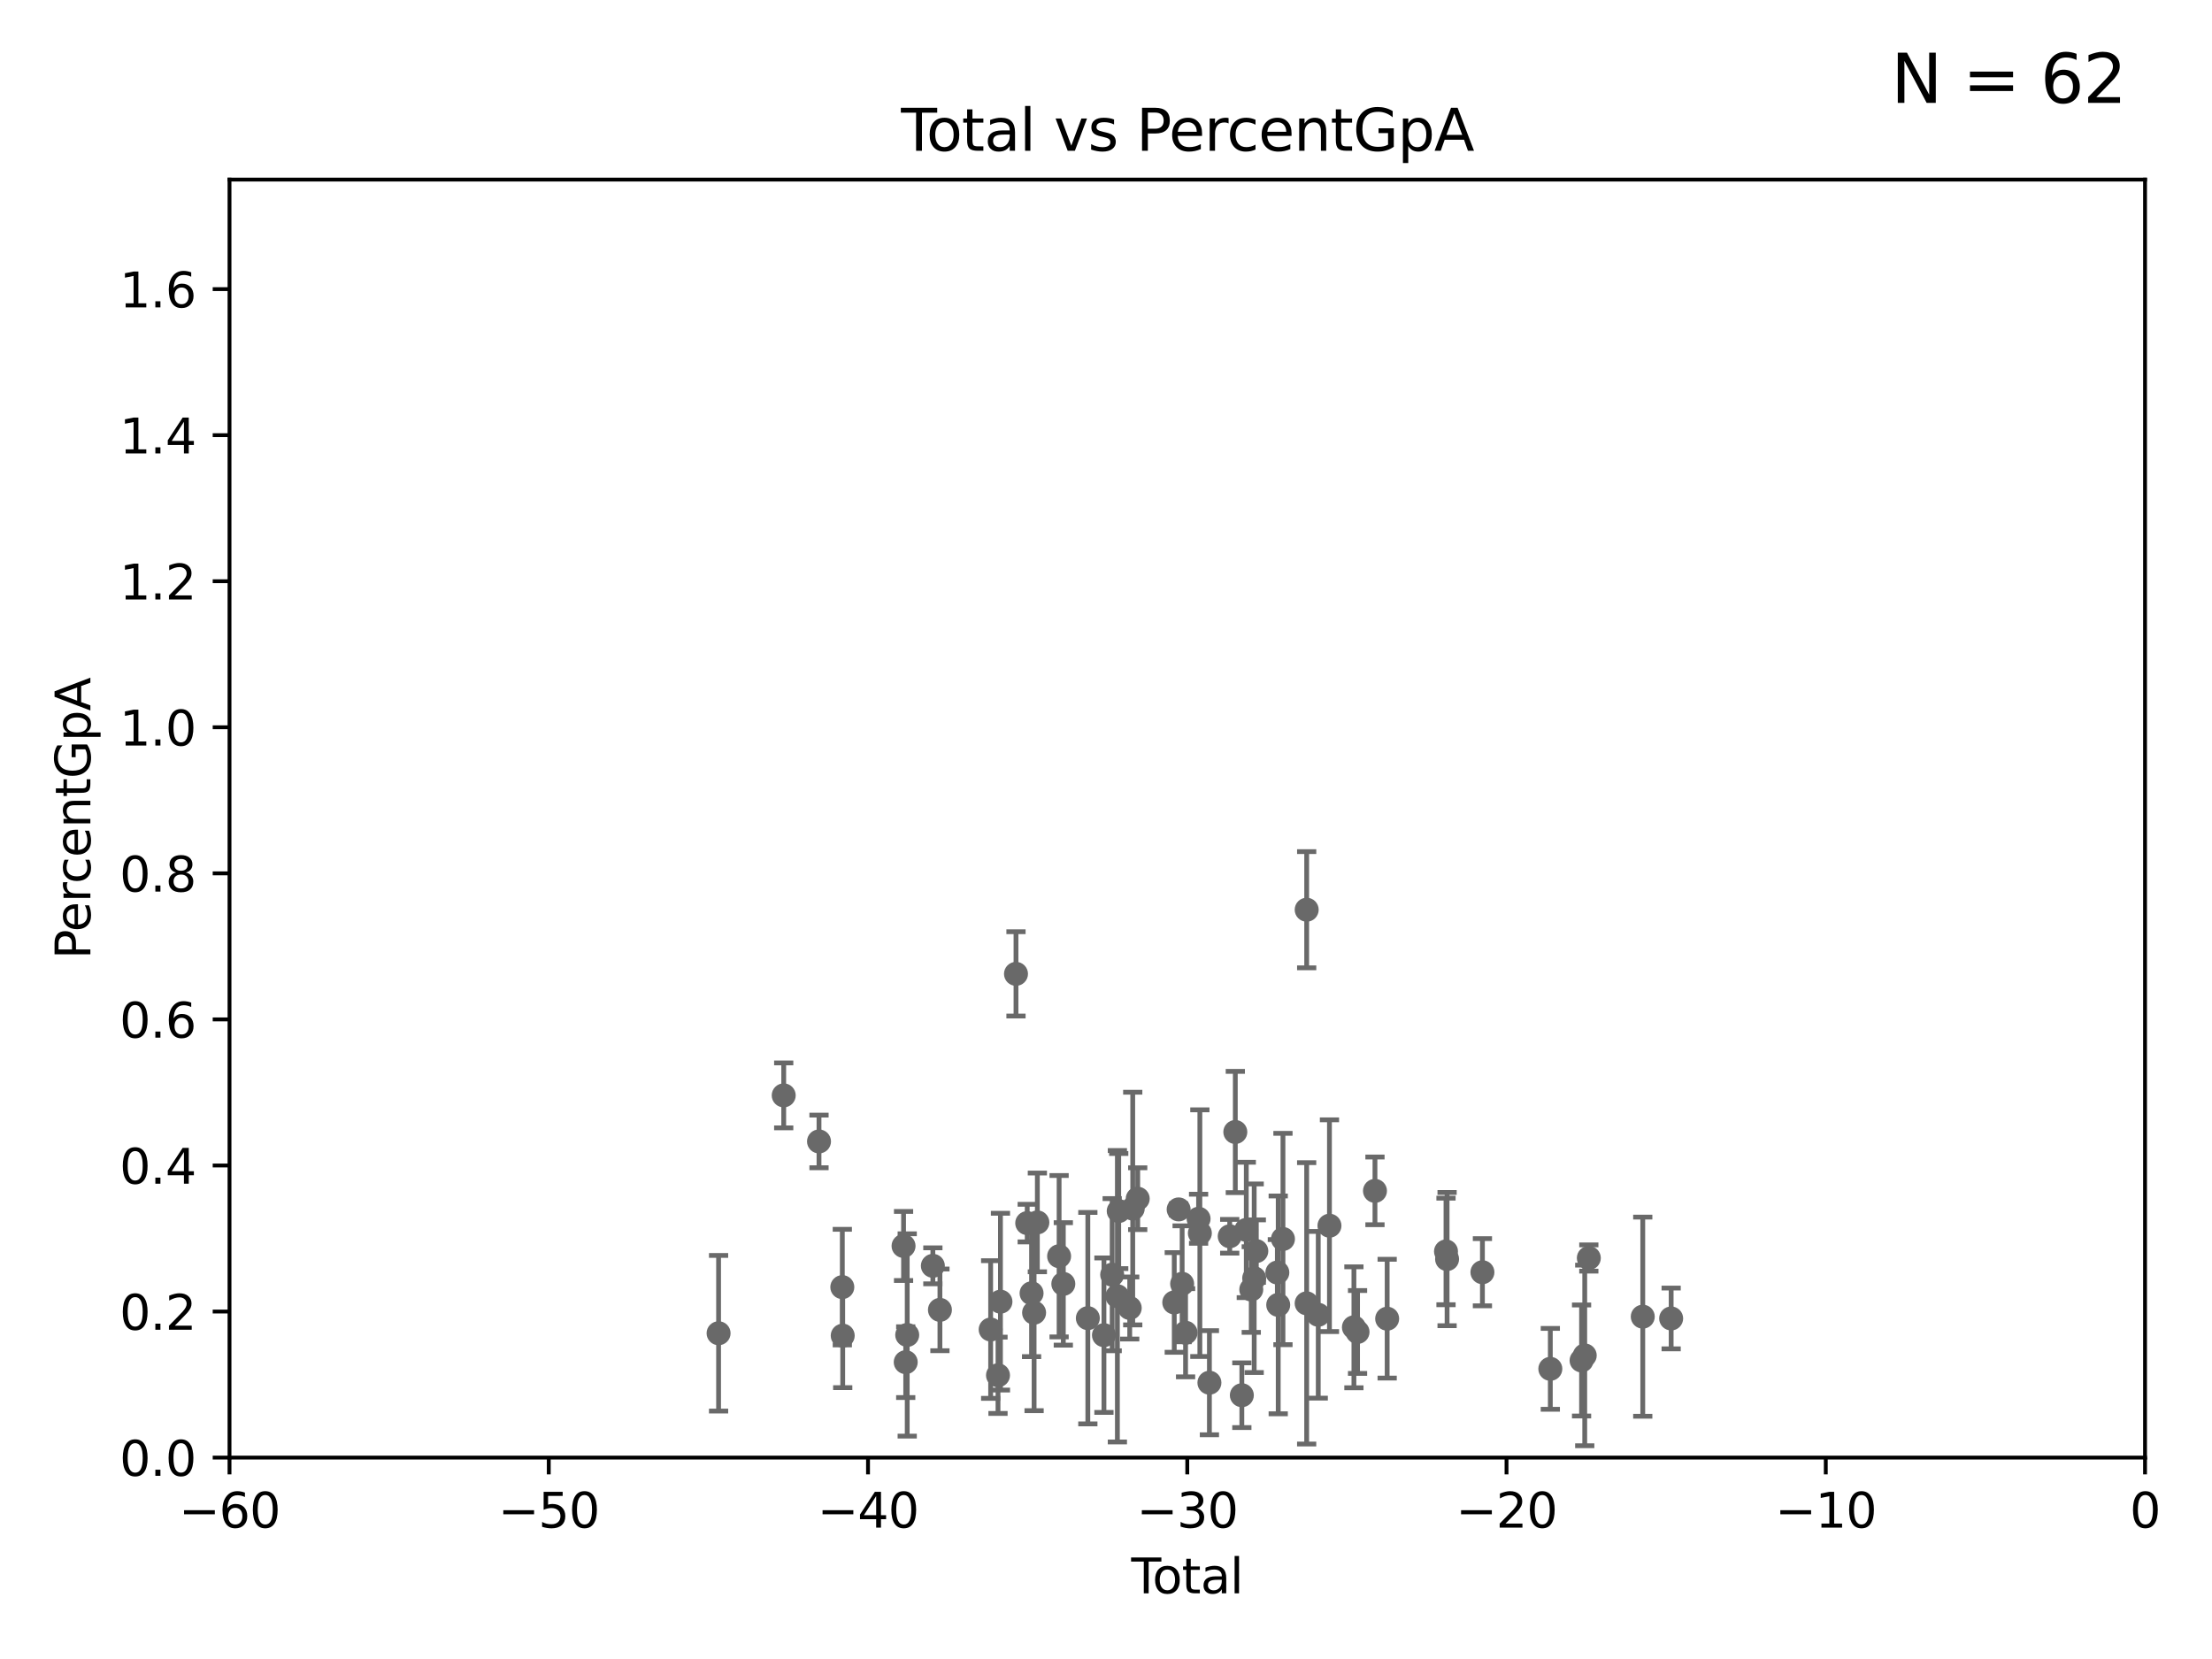 <?xml version="1.0" encoding="utf-8" standalone="no"?>
<!DOCTYPE svg PUBLIC "-//W3C//DTD SVG 1.1//EN"
  "http://www.w3.org/Graphics/SVG/1.1/DTD/svg11.dtd">
<svg xmlns:xlink="http://www.w3.org/1999/xlink" width="460.8pt" height="345.6pt" viewBox="0 0 460.8 345.6" xmlns="http://www.w3.org/2000/svg" version="1.1">
 <defs>
  <style type="text/css">*{stroke-linejoin: round; stroke-linecap: butt}</style>
 </defs>
 <g id="figure_1">
  <g id="patch_1">
   <path d="M 0 345.6 
L 460.8 345.6 
L 460.8 0 
L 0 0 
z
" style="fill: #ffffff"/>
  </g>
  <g id="axes_1">
   <g id="patch_2">
    <path d="M 47.81 303.64 
L 446.85 303.64 
L 446.85 37.411 
L 47.81 37.411 
z
" style="fill: #ffffff"/>
   </g>
   <g id="PathCollection_1">
    <defs>
     <path id="m59f2fc93f3" d="M 0 1.118 
C 0.297 1.118 0.581 1 0.791 0.791 
C 1 0.581 1.118 0.297 1.118 0 
C 1.118 -0.297 1 -0.581 0.791 -0.791 
C 0.581 -1 0.297 -1.118 0 -1.118 
C -0.297 -1.118 -0.581 -1 -0.791 -0.791 
C -1 -0.581 -1.118 -0.297 -1.118 0 
C -1.118 0.297 -1 0.581 -0.791 0.791 
C -0.581 1 -0.297 1.118 0 1.118 
z
" style="stroke: #696969"/>
    </defs>
    <g clip-path="url(#p22ca18e9cf)">
     <use xlink:href="#m59f2fc93f3" x="149.694" y="277.74" style="fill: #696969; stroke: #696969"/>
     <use xlink:href="#m59f2fc93f3" x="163.262" y="228.187" style="fill: #696969; stroke: #696969"/>
     <use xlink:href="#m59f2fc93f3" x="170.614" y="237.783" style="fill: #696969; stroke: #696969"/>
     <use xlink:href="#m59f2fc93f3" x="175.469" y="268.131" style="fill: #696969; stroke: #696969"/>
     <use xlink:href="#m59f2fc93f3" x="175.553" y="278.238" style="fill: #696969; stroke: #696969"/>
     <use xlink:href="#m59f2fc93f3" x="188.227" y="259.559" style="fill: #696969; stroke: #696969"/>
     <use xlink:href="#m59f2fc93f3" x="188.678" y="283.765" style="fill: #696969; stroke: #696969"/>
     <use xlink:href="#m59f2fc93f3" x="188.99" y="278.096" style="fill: #696969; stroke: #696969"/>
     <use xlink:href="#m59f2fc93f3" x="194.333" y="263.695" style="fill: #696969; stroke: #696969"/>
     <use xlink:href="#m59f2fc93f3" x="195.805" y="272.869" style="fill: #696969; stroke: #696969"/>
     <use xlink:href="#m59f2fc93f3" x="206.371" y="276.963" style="fill: #696969; stroke: #696969"/>
     <use xlink:href="#m59f2fc93f3" x="207.902" y="286.496" style="fill: #696969; stroke: #696969"/>
     <use xlink:href="#m59f2fc93f3" x="208.413" y="271.162" style="fill: #696969; stroke: #696969"/>
     <use xlink:href="#m59f2fc93f3" x="211.649" y="202.873" style="fill: #696969; stroke: #696969"/>
     <use xlink:href="#m59f2fc93f3" x="213.988" y="254.795" style="fill: #696969; stroke: #696969"/>
     <use xlink:href="#m59f2fc93f3" x="214.896" y="269.411" style="fill: #696969; stroke: #696969"/>
     <use xlink:href="#m59f2fc93f3" x="215.422" y="273.46" style="fill: #696969; stroke: #696969"/>
     <use xlink:href="#m59f2fc93f3" x="216.101" y="254.65" style="fill: #696969; stroke: #696969"/>
     <use xlink:href="#m59f2fc93f3" x="220.632" y="261.692" style="fill: #696969; stroke: #696969"/>
     <use xlink:href="#m59f2fc93f3" x="221.509" y="267.46" style="fill: #696969; stroke: #696969"/>
     <use xlink:href="#m59f2fc93f3" x="226.618" y="274.598" style="fill: #696969; stroke: #696969"/>
     <use xlink:href="#m59f2fc93f3" x="229.972" y="278.141" style="fill: #696969; stroke: #696969"/>
     <use xlink:href="#m59f2fc93f3" x="231.688" y="265.54" style="fill: #696969; stroke: #696969"/>
     <use xlink:href="#m59f2fc93f3" x="232.771" y="270.03" style="fill: #696969; stroke: #696969"/>
     <use xlink:href="#m59f2fc93f3" x="233.051" y="252.284" style="fill: #696969; stroke: #696969"/>
     <use xlink:href="#m59f2fc93f3" x="235.342" y="272.478" style="fill: #696969; stroke: #696969"/>
     <use xlink:href="#m59f2fc93f3" x="235.97" y="251.767" style="fill: #696969; stroke: #696969"/>
     <use xlink:href="#m59f2fc93f3" x="237.007" y="249.713" style="fill: #696969; stroke: #696969"/>
     <use xlink:href="#m59f2fc93f3" x="244.621" y="271.323" style="fill: #696969; stroke: #696969"/>
     <use xlink:href="#m59f2fc93f3" x="245.535" y="251.942" style="fill: #696969; stroke: #696969"/>
     <use xlink:href="#m59f2fc93f3" x="246.261" y="267.44" style="fill: #696969; stroke: #696969"/>
     <use xlink:href="#m59f2fc93f3" x="246.976" y="277.633" style="fill: #696969; stroke: #696969"/>
     <use xlink:href="#m59f2fc93f3" x="249.687" y="253.887" style="fill: #696969; stroke: #696969"/>
     <use xlink:href="#m59f2fc93f3" x="249.953" y="256.889" style="fill: #696969; stroke: #696969"/>
     <use xlink:href="#m59f2fc93f3" x="251.943" y="288.044" style="fill: #696969; stroke: #696969"/>
     <use xlink:href="#m59f2fc93f3" x="256.173" y="257.54" style="fill: #696969; stroke: #696969"/>
     <use xlink:href="#m59f2fc93f3" x="257.339" y="235.816" style="fill: #696969; stroke: #696969"/>
     <use xlink:href="#m59f2fc93f3" x="258.699" y="290.651" style="fill: #696969; stroke: #696969"/>
     <use xlink:href="#m59f2fc93f3" x="259.626" y="256.214" style="fill: #696969; stroke: #696969"/>
     <use xlink:href="#m59f2fc93f3" x="260.661" y="268.63" style="fill: #696969; stroke: #696969"/>
     <use xlink:href="#m59f2fc93f3" x="261.27" y="266.281" style="fill: #696969; stroke: #696969"/>
     <use xlink:href="#m59f2fc93f3" x="261.714" y="260.625" style="fill: #696969; stroke: #696969"/>
     <use xlink:href="#m59f2fc93f3" x="266.095" y="265.093" style="fill: #696969; stroke: #696969"/>
     <use xlink:href="#m59f2fc93f3" x="266.277" y="271.833" style="fill: #696969; stroke: #696969"/>
     <use xlink:href="#m59f2fc93f3" x="267.264" y="258.104" style="fill: #696969; stroke: #696969"/>
     <use xlink:href="#m59f2fc93f3" x="272.201" y="271.509" style="fill: #696969; stroke: #696969"/>
     <use xlink:href="#m59f2fc93f3" x="272.206" y="189.511" style="fill: #696969; stroke: #696969"/>
     <use xlink:href="#m59f2fc93f3" x="274.615" y="273.893" style="fill: #696969; stroke: #696969"/>
     <use xlink:href="#m59f2fc93f3" x="276.951" y="255.334" style="fill: #696969; stroke: #696969"/>
     <use xlink:href="#m59f2fc93f3" x="282.044" y="276.502" style="fill: #696969; stroke: #696969"/>
     <use xlink:href="#m59f2fc93f3" x="282.802" y="277.474" style="fill: #696969; stroke: #696969"/>
     <use xlink:href="#m59f2fc93f3" x="286.432" y="248.081" style="fill: #696969; stroke: #696969"/>
     <use xlink:href="#m59f2fc93f3" x="288.972" y="274.708" style="fill: #696969; stroke: #696969"/>
     <use xlink:href="#m59f2fc93f3" x="301.228" y="260.698" style="fill: #696969; stroke: #696969"/>
     <use xlink:href="#m59f2fc93f3" x="301.454" y="262.289" style="fill: #696969; stroke: #696969"/>
     <use xlink:href="#m59f2fc93f3" x="308.816" y="265.03" style="fill: #696969; stroke: #696969"/>
     <use xlink:href="#m59f2fc93f3" x="322.961" y="285.154" style="fill: #696969; stroke: #696969"/>
     <use xlink:href="#m59f2fc93f3" x="329.47" y="283.414" style="fill: #696969; stroke: #696969"/>
     <use xlink:href="#m59f2fc93f3" x="330.129" y="282.362" style="fill: #696969; stroke: #696969"/>
     <use xlink:href="#m59f2fc93f3" x="330.982" y="262.067" style="fill: #696969; stroke: #696969"/>
     <use xlink:href="#m59f2fc93f3" x="342.218" y="274.285" style="fill: #696969; stroke: #696969"/>
     <use xlink:href="#m59f2fc93f3" x="348.132" y="274.659" style="fill: #696969; stroke: #696969"/>
    </g>
   </g>
   <g id="matplotlib.axis_1">
    <g id="xtick_1">
     <g id="line2d_1">
      <defs>
       <path id="m6e67df9276" d="M 0 0 
L 0 3.5 
" style="stroke: #000000; stroke-width: 0.8"/>
      </defs>
      <g>
       <use xlink:href="#m6e67df9276" x="47.81" y="303.64" style="stroke: #000000; stroke-width: 0.8"/>
      </g>
     </g>
     <g id="text_1">
      <!-- −60 -->
      <g transform="translate(37.258 318.238)scale(0.1 -0.1)">
       <defs>
        <path id="DejaVuSans-2212" d="M 678 2272 
L 4684 2272 
L 4684 1741 
L 678 1741 
L 678 2272 
z
" transform="scale(0.016)"/>
        <path id="DejaVuSans-36" d="M 2113 2584 
Q 1688 2584 1439 2293 
Q 1191 2003 1191 1497 
Q 1191 994 1439 701 
Q 1688 409 2113 409 
Q 2538 409 2786 701 
Q 3034 994 3034 1497 
Q 3034 2003 2786 2293 
Q 2538 2584 2113 2584 
z
M 3366 4563 
L 3366 3988 
Q 3128 4100 2886 4159 
Q 2644 4219 2406 4219 
Q 1781 4219 1451 3797 
Q 1122 3375 1075 2522 
Q 1259 2794 1537 2939 
Q 1816 3084 2150 3084 
Q 2853 3084 3261 2657 
Q 3669 2231 3669 1497 
Q 3669 778 3244 343 
Q 2819 -91 2113 -91 
Q 1303 -91 875 529 
Q 447 1150 447 2328 
Q 447 3434 972 4092 
Q 1497 4750 2381 4750 
Q 2619 4750 2861 4703 
Q 3103 4656 3366 4563 
z
" transform="scale(0.016)"/>
        <path id="DejaVuSans-30" d="M 2034 4250 
Q 1547 4250 1301 3770 
Q 1056 3291 1056 2328 
Q 1056 1369 1301 889 
Q 1547 409 2034 409 
Q 2525 409 2770 889 
Q 3016 1369 3016 2328 
Q 3016 3291 2770 3770 
Q 2525 4250 2034 4250 
z
M 2034 4750 
Q 2819 4750 3233 4129 
Q 3647 3509 3647 2328 
Q 3647 1150 3233 529 
Q 2819 -91 2034 -91 
Q 1250 -91 836 529 
Q 422 1150 422 2328 
Q 422 3509 836 4129 
Q 1250 4750 2034 4750 
z
" transform="scale(0.016)"/>
       </defs>
       <use xlink:href="#DejaVuSans-2212"/>
       <use xlink:href="#DejaVuSans-36" x="83.789"/>
       <use xlink:href="#DejaVuSans-30" x="147.412"/>
      </g>
     </g>
    </g>
    <g id="xtick_2">
     <g id="line2d_2">
      <g>
       <use xlink:href="#m6e67df9276" x="114.317" y="303.64" style="stroke: #000000; stroke-width: 0.8"/>
      </g>
     </g>
     <g id="text_2">
      <!-- −50 -->
      <g transform="translate(103.764 318.238)scale(0.1 -0.1)">
       <defs>
        <path id="DejaVuSans-35" d="M 691 4666 
L 3169 4666 
L 3169 4134 
L 1269 4134 
L 1269 2991 
Q 1406 3038 1543 3061 
Q 1681 3084 1819 3084 
Q 2600 3084 3056 2656 
Q 3513 2228 3513 1497 
Q 3513 744 3044 326 
Q 2575 -91 1722 -91 
Q 1428 -91 1123 -41 
Q 819 9 494 109 
L 494 744 
Q 775 591 1075 516 
Q 1375 441 1709 441 
Q 2250 441 2565 725 
Q 2881 1009 2881 1497 
Q 2881 1984 2565 2268 
Q 2250 2553 1709 2553 
Q 1456 2553 1204 2497 
Q 953 2441 691 2322 
L 691 4666 
z
" transform="scale(0.016)"/>
       </defs>
       <use xlink:href="#DejaVuSans-2212"/>
       <use xlink:href="#DejaVuSans-35" x="83.789"/>
       <use xlink:href="#DejaVuSans-30" x="147.412"/>
      </g>
     </g>
    </g>
    <g id="xtick_3">
     <g id="line2d_3">
      <g>
       <use xlink:href="#m6e67df9276" x="180.823" y="303.64" style="stroke: #000000; stroke-width: 0.8"/>
      </g>
     </g>
     <g id="text_3">
      <!-- −40 -->
      <g transform="translate(170.271 318.238)scale(0.1 -0.1)">
       <defs>
        <path id="DejaVuSans-34" d="M 2419 4116 
L 825 1625 
L 2419 1625 
L 2419 4116 
z
M 2253 4666 
L 3047 4666 
L 3047 1625 
L 3713 1625 
L 3713 1100 
L 3047 1100 
L 3047 0 
L 2419 0 
L 2419 1100 
L 313 1100 
L 313 1709 
L 2253 4666 
z
" transform="scale(0.016)"/>
       </defs>
       <use xlink:href="#DejaVuSans-2212"/>
       <use xlink:href="#DejaVuSans-34" x="83.789"/>
       <use xlink:href="#DejaVuSans-30" x="147.412"/>
      </g>
     </g>
    </g>
    <g id="xtick_4">
     <g id="line2d_4">
      <g>
       <use xlink:href="#m6e67df9276" x="247.33" y="303.64" style="stroke: #000000; stroke-width: 0.8"/>
      </g>
     </g>
     <g id="text_4">
      <!-- −30 -->
      <g transform="translate(236.778 318.238)scale(0.1 -0.1)">
       <defs>
        <path id="DejaVuSans-33" d="M 2597 2516 
Q 3050 2419 3304 2112 
Q 3559 1806 3559 1356 
Q 3559 666 3084 287 
Q 2609 -91 1734 -91 
Q 1441 -91 1130 -33 
Q 819 25 488 141 
L 488 750 
Q 750 597 1062 519 
Q 1375 441 1716 441 
Q 2309 441 2620 675 
Q 2931 909 2931 1356 
Q 2931 1769 2642 2001 
Q 2353 2234 1838 2234 
L 1294 2234 
L 1294 2753 
L 1863 2753 
Q 2328 2753 2575 2939 
Q 2822 3125 2822 3475 
Q 2822 3834 2567 4026 
Q 2313 4219 1838 4219 
Q 1578 4219 1281 4162 
Q 984 4106 628 3988 
L 628 4550 
Q 988 4650 1302 4700 
Q 1616 4750 1894 4750 
Q 2613 4750 3031 4423 
Q 3450 4097 3450 3541 
Q 3450 3153 3228 2886 
Q 3006 2619 2597 2516 
z
" transform="scale(0.016)"/>
       </defs>
       <use xlink:href="#DejaVuSans-2212"/>
       <use xlink:href="#DejaVuSans-33" x="83.789"/>
       <use xlink:href="#DejaVuSans-30" x="147.412"/>
      </g>
     </g>
    </g>
    <g id="xtick_5">
     <g id="line2d_5">
      <g>
       <use xlink:href="#m6e67df9276" x="313.837" y="303.64" style="stroke: #000000; stroke-width: 0.8"/>
      </g>
     </g>
     <g id="text_5">
      <!-- −20 -->
      <g transform="translate(303.284 318.238)scale(0.1 -0.1)">
       <defs>
        <path id="DejaVuSans-32" d="M 1228 531 
L 3431 531 
L 3431 0 
L 469 0 
L 469 531 
Q 828 903 1448 1529 
Q 2069 2156 2228 2338 
Q 2531 2678 2651 2914 
Q 2772 3150 2772 3378 
Q 2772 3750 2511 3984 
Q 2250 4219 1831 4219 
Q 1534 4219 1204 4116 
Q 875 4013 500 3803 
L 500 4441 
Q 881 4594 1212 4672 
Q 1544 4750 1819 4750 
Q 2544 4750 2975 4387 
Q 3406 4025 3406 3419 
Q 3406 3131 3298 2873 
Q 3191 2616 2906 2266 
Q 2828 2175 2409 1742 
Q 1991 1309 1228 531 
z
" transform="scale(0.016)"/>
       </defs>
       <use xlink:href="#DejaVuSans-2212"/>
       <use xlink:href="#DejaVuSans-32" x="83.789"/>
       <use xlink:href="#DejaVuSans-30" x="147.412"/>
      </g>
     </g>
    </g>
    <g id="xtick_6">
     <g id="line2d_6">
      <g>
       <use xlink:href="#m6e67df9276" x="380.343" y="303.64" style="stroke: #000000; stroke-width: 0.8"/>
      </g>
     </g>
     <g id="text_6">
      <!-- −10 -->
      <g transform="translate(369.791 318.238)scale(0.1 -0.1)">
       <defs>
        <path id="DejaVuSans-31" d="M 794 531 
L 1825 531 
L 1825 4091 
L 703 3866 
L 703 4441 
L 1819 4666 
L 2450 4666 
L 2450 531 
L 3481 531 
L 3481 0 
L 794 0 
L 794 531 
z
" transform="scale(0.016)"/>
       </defs>
       <use xlink:href="#DejaVuSans-2212"/>
       <use xlink:href="#DejaVuSans-31" x="83.789"/>
       <use xlink:href="#DejaVuSans-30" x="147.412"/>
      </g>
     </g>
    </g>
    <g id="xtick_7">
     <g id="line2d_7">
      <g>
       <use xlink:href="#m6e67df9276" x="446.85" y="303.64" style="stroke: #000000; stroke-width: 0.8"/>
      </g>
     </g>
     <g id="text_7">
      <!-- 0 -->
      <g transform="translate(443.669 318.238)scale(0.1 -0.1)">
       <use xlink:href="#DejaVuSans-30"/>
      </g>
     </g>
    </g>
    <g id="text_8">
     <!-- Total -->
     <g transform="translate(235.653 331.917)scale(0.1 -0.1)">
      <defs>
       <path id="DejaVuSans-54" d="M -19 4666 
L 3928 4666 
L 3928 4134 
L 2272 4134 
L 2272 0 
L 1638 0 
L 1638 4134 
L -19 4134 
L -19 4666 
z
" transform="scale(0.016)"/>
       <path id="DejaVuSans-6f" d="M 1959 3097 
Q 1497 3097 1228 2736 
Q 959 2375 959 1747 
Q 959 1119 1226 758 
Q 1494 397 1959 397 
Q 2419 397 2687 759 
Q 2956 1122 2956 1747 
Q 2956 2369 2687 2733 
Q 2419 3097 1959 3097 
z
M 1959 3584 
Q 2709 3584 3137 3096 
Q 3566 2609 3566 1747 
Q 3566 888 3137 398 
Q 2709 -91 1959 -91 
Q 1206 -91 779 398 
Q 353 888 353 1747 
Q 353 2609 779 3096 
Q 1206 3584 1959 3584 
z
" transform="scale(0.016)"/>
       <path id="DejaVuSans-74" d="M 1172 4494 
L 1172 3500 
L 2356 3500 
L 2356 3053 
L 1172 3053 
L 1172 1153 
Q 1172 725 1289 603 
Q 1406 481 1766 481 
L 2356 481 
L 2356 0 
L 1766 0 
Q 1100 0 847 248 
Q 594 497 594 1153 
L 594 3053 
L 172 3053 
L 172 3500 
L 594 3500 
L 594 4494 
L 1172 4494 
z
" transform="scale(0.016)"/>
       <path id="DejaVuSans-61" d="M 2194 1759 
Q 1497 1759 1228 1600 
Q 959 1441 959 1056 
Q 959 750 1161 570 
Q 1363 391 1709 391 
Q 2188 391 2477 730 
Q 2766 1069 2766 1631 
L 2766 1759 
L 2194 1759 
z
M 3341 1997 
L 3341 0 
L 2766 0 
L 2766 531 
Q 2569 213 2275 61 
Q 1981 -91 1556 -91 
Q 1019 -91 701 211 
Q 384 513 384 1019 
Q 384 1609 779 1909 
Q 1175 2209 1959 2209 
L 2766 2209 
L 2766 2266 
Q 2766 2663 2505 2880 
Q 2244 3097 1772 3097 
Q 1472 3097 1187 3025 
Q 903 2953 641 2809 
L 641 3341 
Q 956 3463 1253 3523 
Q 1550 3584 1831 3584 
Q 2591 3584 2966 3190 
Q 3341 2797 3341 1997 
z
" transform="scale(0.016)"/>
       <path id="DejaVuSans-6c" d="M 603 4863 
L 1178 4863 
L 1178 0 
L 603 0 
L 603 4863 
z
" transform="scale(0.016)"/>
      </defs>
      <use xlink:href="#DejaVuSans-54"/>
      <use xlink:href="#DejaVuSans-6f" x="44.084"/>
      <use xlink:href="#DejaVuSans-74" x="105.266"/>
      <use xlink:href="#DejaVuSans-61" x="144.475"/>
      <use xlink:href="#DejaVuSans-6c" x="205.754"/>
     </g>
    </g>
   </g>
   <g id="matplotlib.axis_2">
    <g id="ytick_1">
     <g id="line2d_8">
      <defs>
       <path id="md6de2ab55c" d="M 0 0 
L -3.5 0 
" style="stroke: #000000; stroke-width: 0.8"/>
      </defs>
      <g>
       <use xlink:href="#md6de2ab55c" x="47.81" y="303.64" style="stroke: #000000; stroke-width: 0.8"/>
      </g>
     </g>
     <g id="text_9">
      <!-- 0.0 -->
      <g transform="translate(24.907 307.439)scale(0.1 -0.1)">
       <defs>
        <path id="DejaVuSans-2e" d="M 684 794 
L 1344 794 
L 1344 0 
L 684 0 
L 684 794 
z
" transform="scale(0.016)"/>
       </defs>
       <use xlink:href="#DejaVuSans-30"/>
       <use xlink:href="#DejaVuSans-2e" x="63.623"/>
       <use xlink:href="#DejaVuSans-30" x="95.41"/>
      </g>
     </g>
    </g>
    <g id="ytick_2">
     <g id="line2d_9">
      <g>
       <use xlink:href="#md6de2ab55c" x="47.81" y="273.214" style="stroke: #000000; stroke-width: 0.8"/>
      </g>
     </g>
     <g id="text_10">
      <!-- 0.2 -->
      <g transform="translate(24.907 277.013)scale(0.1 -0.1)">
       <use xlink:href="#DejaVuSans-30"/>
       <use xlink:href="#DejaVuSans-2e" x="63.623"/>
       <use xlink:href="#DejaVuSans-32" x="95.41"/>
      </g>
     </g>
    </g>
    <g id="ytick_3">
     <g id="line2d_10">
      <g>
       <use xlink:href="#md6de2ab55c" x="47.81" y="242.788" style="stroke: #000000; stroke-width: 0.8"/>
      </g>
     </g>
     <g id="text_11">
      <!-- 0.4 -->
      <g transform="translate(24.907 246.587)scale(0.1 -0.1)">
       <use xlink:href="#DejaVuSans-30"/>
       <use xlink:href="#DejaVuSans-2e" x="63.623"/>
       <use xlink:href="#DejaVuSans-34" x="95.41"/>
      </g>
     </g>
    </g>
    <g id="ytick_4">
     <g id="line2d_11">
      <g>
       <use xlink:href="#md6de2ab55c" x="47.81" y="212.362" style="stroke: #000000; stroke-width: 0.8"/>
      </g>
     </g>
     <g id="text_12">
      <!-- 0.6 -->
      <g transform="translate(24.907 216.161)scale(0.1 -0.1)">
       <use xlink:href="#DejaVuSans-30"/>
       <use xlink:href="#DejaVuSans-2e" x="63.623"/>
       <use xlink:href="#DejaVuSans-36" x="95.41"/>
      </g>
     </g>
    </g>
    <g id="ytick_5">
     <g id="line2d_12">
      <g>
       <use xlink:href="#md6de2ab55c" x="47.81" y="181.935" style="stroke: #000000; stroke-width: 0.8"/>
      </g>
     </g>
     <g id="text_13">
      <!-- 0.8 -->
      <g transform="translate(24.907 185.735)scale(0.1 -0.1)">
       <defs>
        <path id="DejaVuSans-38" d="M 2034 2216 
Q 1584 2216 1326 1975 
Q 1069 1734 1069 1313 
Q 1069 891 1326 650 
Q 1584 409 2034 409 
Q 2484 409 2743 651 
Q 3003 894 3003 1313 
Q 3003 1734 2745 1975 
Q 2488 2216 2034 2216 
z
M 1403 2484 
Q 997 2584 770 2862 
Q 544 3141 544 3541 
Q 544 4100 942 4425 
Q 1341 4750 2034 4750 
Q 2731 4750 3128 4425 
Q 3525 4100 3525 3541 
Q 3525 3141 3298 2862 
Q 3072 2584 2669 2484 
Q 3125 2378 3379 2068 
Q 3634 1759 3634 1313 
Q 3634 634 3220 271 
Q 2806 -91 2034 -91 
Q 1263 -91 848 271 
Q 434 634 434 1313 
Q 434 1759 690 2068 
Q 947 2378 1403 2484 
z
M 1172 3481 
Q 1172 3119 1398 2916 
Q 1625 2713 2034 2713 
Q 2441 2713 2670 2916 
Q 2900 3119 2900 3481 
Q 2900 3844 2670 4047 
Q 2441 4250 2034 4250 
Q 1625 4250 1398 4047 
Q 1172 3844 1172 3481 
z
" transform="scale(0.016)"/>
       </defs>
       <use xlink:href="#DejaVuSans-30"/>
       <use xlink:href="#DejaVuSans-2e" x="63.623"/>
       <use xlink:href="#DejaVuSans-38" x="95.41"/>
      </g>
     </g>
    </g>
    <g id="ytick_6">
     <g id="line2d_13">
      <g>
       <use xlink:href="#md6de2ab55c" x="47.81" y="151.509" style="stroke: #000000; stroke-width: 0.8"/>
      </g>
     </g>
     <g id="text_14">
      <!-- 1.0 -->
      <g transform="translate(24.907 155.308)scale(0.1 -0.1)">
       <use xlink:href="#DejaVuSans-31"/>
       <use xlink:href="#DejaVuSans-2e" x="63.623"/>
       <use xlink:href="#DejaVuSans-30" x="95.41"/>
      </g>
     </g>
    </g>
    <g id="ytick_7">
     <g id="line2d_14">
      <g>
       <use xlink:href="#md6de2ab55c" x="47.81" y="121.083" style="stroke: #000000; stroke-width: 0.8"/>
      </g>
     </g>
     <g id="text_15">
      <!-- 1.2 -->
      <g transform="translate(24.907 124.882)scale(0.1 -0.1)">
       <use xlink:href="#DejaVuSans-31"/>
       <use xlink:href="#DejaVuSans-2e" x="63.623"/>
       <use xlink:href="#DejaVuSans-32" x="95.41"/>
      </g>
     </g>
    </g>
    <g id="ytick_8">
     <g id="line2d_15">
      <g>
       <use xlink:href="#md6de2ab55c" x="47.81" y="90.657" style="stroke: #000000; stroke-width: 0.8"/>
      </g>
     </g>
     <g id="text_16">
      <!-- 1.4 -->
      <g transform="translate(24.907 94.456)scale(0.1 -0.1)">
       <use xlink:href="#DejaVuSans-31"/>
       <use xlink:href="#DejaVuSans-2e" x="63.623"/>
       <use xlink:href="#DejaVuSans-34" x="95.41"/>
      </g>
     </g>
    </g>
    <g id="ytick_9">
     <g id="line2d_16">
      <g>
       <use xlink:href="#md6de2ab55c" x="47.81" y="60.231" style="stroke: #000000; stroke-width: 0.8"/>
      </g>
     </g>
     <g id="text_17">
      <!-- 1.6 -->
      <g transform="translate(24.907 64.03)scale(0.1 -0.1)">
       <use xlink:href="#DejaVuSans-31"/>
       <use xlink:href="#DejaVuSans-2e" x="63.623"/>
       <use xlink:href="#DejaVuSans-36" x="95.41"/>
      </g>
     </g>
    </g>
    <g id="text_18">
     <!-- PercentGpA -->
     <g transform="translate(18.827 199.802)rotate(-90)scale(0.1 -0.1)">
      <defs>
       <path id="DejaVuSans-50" d="M 1259 4147 
L 1259 2394 
L 2053 2394 
Q 2494 2394 2734 2622 
Q 2975 2850 2975 3272 
Q 2975 3691 2734 3919 
Q 2494 4147 2053 4147 
L 1259 4147 
z
M 628 4666 
L 2053 4666 
Q 2838 4666 3239 4311 
Q 3641 3956 3641 3272 
Q 3641 2581 3239 2228 
Q 2838 1875 2053 1875 
L 1259 1875 
L 1259 0 
L 628 0 
L 628 4666 
z
" transform="scale(0.016)"/>
       <path id="DejaVuSans-65" d="M 3597 1894 
L 3597 1613 
L 953 1613 
Q 991 1019 1311 708 
Q 1631 397 2203 397 
Q 2534 397 2845 478 
Q 3156 559 3463 722 
L 3463 178 
Q 3153 47 2828 -22 
Q 2503 -91 2169 -91 
Q 1331 -91 842 396 
Q 353 884 353 1716 
Q 353 2575 817 3079 
Q 1281 3584 2069 3584 
Q 2775 3584 3186 3129 
Q 3597 2675 3597 1894 
z
M 3022 2063 
Q 3016 2534 2758 2815 
Q 2500 3097 2075 3097 
Q 1594 3097 1305 2825 
Q 1016 2553 972 2059 
L 3022 2063 
z
" transform="scale(0.016)"/>
       <path id="DejaVuSans-72" d="M 2631 2963 
Q 2534 3019 2420 3045 
Q 2306 3072 2169 3072 
Q 1681 3072 1420 2755 
Q 1159 2438 1159 1844 
L 1159 0 
L 581 0 
L 581 3500 
L 1159 3500 
L 1159 2956 
Q 1341 3275 1631 3429 
Q 1922 3584 2338 3584 
Q 2397 3584 2469 3576 
Q 2541 3569 2628 3553 
L 2631 2963 
z
" transform="scale(0.016)"/>
       <path id="DejaVuSans-63" d="M 3122 3366 
L 3122 2828 
Q 2878 2963 2633 3030 
Q 2388 3097 2138 3097 
Q 1578 3097 1268 2742 
Q 959 2388 959 1747 
Q 959 1106 1268 751 
Q 1578 397 2138 397 
Q 2388 397 2633 464 
Q 2878 531 3122 666 
L 3122 134 
Q 2881 22 2623 -34 
Q 2366 -91 2075 -91 
Q 1284 -91 818 406 
Q 353 903 353 1747 
Q 353 2603 823 3093 
Q 1294 3584 2113 3584 
Q 2378 3584 2631 3529 
Q 2884 3475 3122 3366 
z
" transform="scale(0.016)"/>
       <path id="DejaVuSans-6e" d="M 3513 2113 
L 3513 0 
L 2938 0 
L 2938 2094 
Q 2938 2591 2744 2837 
Q 2550 3084 2163 3084 
Q 1697 3084 1428 2787 
Q 1159 2491 1159 1978 
L 1159 0 
L 581 0 
L 581 3500 
L 1159 3500 
L 1159 2956 
Q 1366 3272 1645 3428 
Q 1925 3584 2291 3584 
Q 2894 3584 3203 3211 
Q 3513 2838 3513 2113 
z
" transform="scale(0.016)"/>
       <path id="DejaVuSans-47" d="M 3809 666 
L 3809 1919 
L 2778 1919 
L 2778 2438 
L 4434 2438 
L 4434 434 
Q 4069 175 3628 42 
Q 3188 -91 2688 -91 
Q 1594 -91 976 548 
Q 359 1188 359 2328 
Q 359 3472 976 4111 
Q 1594 4750 2688 4750 
Q 3144 4750 3555 4637 
Q 3966 4525 4313 4306 
L 4313 3634 
Q 3963 3931 3569 4081 
Q 3175 4231 2741 4231 
Q 1884 4231 1454 3753 
Q 1025 3275 1025 2328 
Q 1025 1384 1454 906 
Q 1884 428 2741 428 
Q 3075 428 3337 486 
Q 3600 544 3809 666 
z
" transform="scale(0.016)"/>
       <path id="DejaVuSans-70" d="M 1159 525 
L 1159 -1331 
L 581 -1331 
L 581 3500 
L 1159 3500 
L 1159 2969 
Q 1341 3281 1617 3432 
Q 1894 3584 2278 3584 
Q 2916 3584 3314 3078 
Q 3713 2572 3713 1747 
Q 3713 922 3314 415 
Q 2916 -91 2278 -91 
Q 1894 -91 1617 61 
Q 1341 213 1159 525 
z
M 3116 1747 
Q 3116 2381 2855 2742 
Q 2594 3103 2138 3103 
Q 1681 3103 1420 2742 
Q 1159 2381 1159 1747 
Q 1159 1113 1420 752 
Q 1681 391 2138 391 
Q 2594 391 2855 752 
Q 3116 1113 3116 1747 
z
" transform="scale(0.016)"/>
       <path id="DejaVuSans-41" d="M 2188 4044 
L 1331 1722 
L 3047 1722 
L 2188 4044 
z
M 1831 4666 
L 2547 4666 
L 4325 0 
L 3669 0 
L 3244 1197 
L 1141 1197 
L 716 0 
L 50 0 
L 1831 4666 
z
" transform="scale(0.016)"/>
      </defs>
      <use xlink:href="#DejaVuSans-50"/>
      <use xlink:href="#DejaVuSans-65" x="56.678"/>
      <use xlink:href="#DejaVuSans-72" x="118.201"/>
      <use xlink:href="#DejaVuSans-63" x="157.064"/>
      <use xlink:href="#DejaVuSans-65" x="212.045"/>
      <use xlink:href="#DejaVuSans-6e" x="273.568"/>
      <use xlink:href="#DejaVuSans-74" x="336.947"/>
      <use xlink:href="#DejaVuSans-47" x="376.156"/>
      <use xlink:href="#DejaVuSans-70" x="453.646"/>
      <use xlink:href="#DejaVuSans-41" x="517.123"/>
     </g>
    </g>
   </g>
   <g id="LineCollection_1">
    <path d="M 149.694 293.945 
L 149.694 261.534 
" clip-path="url(#p22ca18e9cf)" style="fill: none; stroke: #696969"/>
    <path d="M 163.262 234.952 
L 163.262 221.421 
" clip-path="url(#p22ca18e9cf)" style="fill: none; stroke: #696969"/>
    <path d="M 170.614 243.267 
L 170.614 232.298 
" clip-path="url(#p22ca18e9cf)" style="fill: none; stroke: #696969"/>
    <path d="M 175.469 280.17 
L 175.469 256.091 
" clip-path="url(#p22ca18e9cf)" style="fill: none; stroke: #696969"/>
    <path d="M 175.553 289.07 
L 175.553 267.405 
" clip-path="url(#p22ca18e9cf)" style="fill: none; stroke: #696969"/>
    <path d="M 188.227 266.755 
L 188.227 252.363 
" clip-path="url(#p22ca18e9cf)" style="fill: none; stroke: #696969"/>
    <path d="M 188.678 291.135 
L 188.678 276.396 
" clip-path="url(#p22ca18e9cf)" style="fill: none; stroke: #696969"/>
    <path d="M 188.99 299.172 
L 188.99 257.02 
" clip-path="url(#p22ca18e9cf)" style="fill: none; stroke: #696969"/>
    <path d="M 194.333 267.446 
L 194.333 259.944 
" clip-path="url(#p22ca18e9cf)" style="fill: none; stroke: #696969"/>
    <path d="M 195.805 281.377 
L 195.805 264.36 
" clip-path="url(#p22ca18e9cf)" style="fill: none; stroke: #696969"/>
    <path d="M 206.371 291.298 
L 206.371 262.627 
" clip-path="url(#p22ca18e9cf)" style="fill: none; stroke: #696969"/>
    <path d="M 207.902 294.444 
L 207.902 278.547 
" clip-path="url(#p22ca18e9cf)" style="fill: none; stroke: #696969"/>
    <path d="M 208.413 289.576 
L 208.413 252.747 
" clip-path="url(#p22ca18e9cf)" style="fill: none; stroke: #696969"/>
    <path d="M 211.649 211.654 
L 211.649 194.091 
" clip-path="url(#p22ca18e9cf)" style="fill: none; stroke: #696969"/>
    <path d="M 213.988 258.711 
L 213.988 250.878 
" clip-path="url(#p22ca18e9cf)" style="fill: none; stroke: #696969"/>
    <path d="M 214.896 282.611 
L 214.896 256.211 
" clip-path="url(#p22ca18e9cf)" style="fill: none; stroke: #696969"/>
    <path d="M 215.422 293.866 
L 215.422 253.054 
" clip-path="url(#p22ca18e9cf)" style="fill: none; stroke: #696969"/>
    <path d="M 216.101 264.932 
L 216.101 244.368 
" clip-path="url(#p22ca18e9cf)" style="fill: none; stroke: #696969"/>
    <path d="M 220.632 278.501 
L 220.632 244.883 
" clip-path="url(#p22ca18e9cf)" style="fill: none; stroke: #696969"/>
    <path d="M 221.509 280.216 
L 221.509 254.704 
" clip-path="url(#p22ca18e9cf)" style="fill: none; stroke: #696969"/>
    <path d="M 226.618 296.621 
L 226.618 252.575 
" clip-path="url(#p22ca18e9cf)" style="fill: none; stroke: #696969"/>
    <path d="M 229.972 294.228 
L 229.972 262.055 
" clip-path="url(#p22ca18e9cf)" style="fill: none; stroke: #696969"/>
    <path d="M 231.688 281.387 
L 231.688 249.694 
" clip-path="url(#p22ca18e9cf)" style="fill: none; stroke: #696969"/>
    <path d="M 232.771 300.384 
L 232.771 239.676 
" clip-path="url(#p22ca18e9cf)" style="fill: none; stroke: #696969"/>
    <path d="M 233.051 264.269 
L 233.051 240.299 
" clip-path="url(#p22ca18e9cf)" style="fill: none; stroke: #696969"/>
    <path d="M 235.342 278.942 
L 235.342 266.014 
" clip-path="url(#p22ca18e9cf)" style="fill: none; stroke: #696969"/>
    <path d="M 235.97 276.002 
L 235.97 227.531 
" clip-path="url(#p22ca18e9cf)" style="fill: none; stroke: #696969"/>
    <path d="M 237.007 256.15 
L 237.007 243.276 
" clip-path="url(#p22ca18e9cf)" style="fill: none; stroke: #696969"/>
    <path d="M 244.621 281.704 
L 244.621 260.941 
" clip-path="url(#p22ca18e9cf)" style="fill: none; stroke: #696969"/>
    <path d="M 245.535 253.11 
L 245.535 250.775 
" clip-path="url(#p22ca18e9cf)" style="fill: none; stroke: #696969"/>
    <path d="M 246.261 279.518 
L 246.261 255.361 
" clip-path="url(#p22ca18e9cf)" style="fill: none; stroke: #696969"/>
    <path d="M 246.976 286.818 
L 246.976 268.449 
" clip-path="url(#p22ca18e9cf)" style="fill: none; stroke: #696969"/>
    <path d="M 249.687 258.994 
L 249.687 248.779 
" clip-path="url(#p22ca18e9cf)" style="fill: none; stroke: #696969"/>
    <path d="M 249.953 282.581 
L 249.953 231.197 
" clip-path="url(#p22ca18e9cf)" style="fill: none; stroke: #696969"/>
    <path d="M 251.943 298.889 
L 251.943 277.198 
" clip-path="url(#p22ca18e9cf)" style="fill: none; stroke: #696969"/>
    <path d="M 256.173 261.053 
L 256.173 254.027 
" clip-path="url(#p22ca18e9cf)" style="fill: none; stroke: #696969"/>
    <path d="M 257.339 248.445 
L 257.339 223.188 
" clip-path="url(#p22ca18e9cf)" style="fill: none; stroke: #696969"/>
    <path d="M 258.699 297.39 
L 258.699 283.912 
" clip-path="url(#p22ca18e9cf)" style="fill: none; stroke: #696969"/>
    <path d="M 259.626 270.314 
L 259.626 242.114 
" clip-path="url(#p22ca18e9cf)" style="fill: none; stroke: #696969"/>
    <path d="M 260.661 277.552 
L 260.661 259.709 
" clip-path="url(#p22ca18e9cf)" style="fill: none; stroke: #696969"/>
    <path d="M 261.27 285.924 
L 261.27 246.639 
" clip-path="url(#p22ca18e9cf)" style="fill: none; stroke: #696969"/>
    <path d="M 261.714 267.131 
L 261.714 254.12 
" clip-path="url(#p22ca18e9cf)" style="fill: none; stroke: #696969"/>
    <path d="M 266.095 271.958 
L 266.095 258.228 
" clip-path="url(#p22ca18e9cf)" style="fill: none; stroke: #696969"/>
    <path d="M 266.277 294.52 
L 266.277 249.146 
" clip-path="url(#p22ca18e9cf)" style="fill: none; stroke: #696969"/>
    <path d="M 267.264 280.117 
L 267.264 236.092 
" clip-path="url(#p22ca18e9cf)" style="fill: none; stroke: #696969"/>
    <path d="M 272.201 300.816 
L 272.201 242.201 
" clip-path="url(#p22ca18e9cf)" style="fill: none; stroke: #696969"/>
    <path d="M 272.206 201.614 
L 272.206 177.407 
" clip-path="url(#p22ca18e9cf)" style="fill: none; stroke: #696969"/>
    <path d="M 274.615 291.257 
L 274.615 256.528 
" clip-path="url(#p22ca18e9cf)" style="fill: none; stroke: #696969"/>
    <path d="M 276.951 277.389 
L 276.951 233.28 
" clip-path="url(#p22ca18e9cf)" style="fill: none; stroke: #696969"/>
    <path d="M 282.044 289.099 
L 282.044 263.905 
" clip-path="url(#p22ca18e9cf)" style="fill: none; stroke: #696969"/>
    <path d="M 282.802 286.107 
L 282.802 268.841 
" clip-path="url(#p22ca18e9cf)" style="fill: none; stroke: #696969"/>
    <path d="M 286.432 255.133 
L 286.432 241.028 
" clip-path="url(#p22ca18e9cf)" style="fill: none; stroke: #696969"/>
    <path d="M 288.972 287.082 
L 288.972 262.334 
" clip-path="url(#p22ca18e9cf)" style="fill: none; stroke: #696969"/>
    <path d="M 301.228 271.797 
L 301.228 249.6 
" clip-path="url(#p22ca18e9cf)" style="fill: none; stroke: #696969"/>
    <path d="M 301.454 276.163 
L 301.454 248.414 
" clip-path="url(#p22ca18e9cf)" style="fill: none; stroke: #696969"/>
    <path d="M 308.816 272.028 
L 308.816 258.031 
" clip-path="url(#p22ca18e9cf)" style="fill: none; stroke: #696969"/>
    <path d="M 322.961 293.575 
L 322.961 276.734 
" clip-path="url(#p22ca18e9cf)" style="fill: none; stroke: #696969"/>
    <path d="M 329.47 294.978 
L 329.47 271.849 
" clip-path="url(#p22ca18e9cf)" style="fill: none; stroke: #696969"/>
    <path d="M 330.129 301.175 
L 330.129 263.549 
" clip-path="url(#p22ca18e9cf)" style="fill: none; stroke: #696969"/>
    <path d="M 330.982 264.803 
L 330.982 259.331 
" clip-path="url(#p22ca18e9cf)" style="fill: none; stroke: #696969"/>
    <path d="M 342.218 295.03 
L 342.218 253.541 
" clip-path="url(#p22ca18e9cf)" style="fill: none; stroke: #696969"/>
    <path d="M 348.132 280.991 
L 348.132 268.327 
" clip-path="url(#p22ca18e9cf)" style="fill: none; stroke: #696969"/>
   </g>
   <g id="line2d_17">
    <defs>
     <path id="mfc72c70a60" d="M 2 0 
L -2 -0 
" style="stroke: #696969"/>
    </defs>
    <g clip-path="url(#p22ca18e9cf)">
     <use xlink:href="#mfc72c70a60" x="149.694" y="293.945" style="fill: #696969; stroke: #696969"/>
     <use xlink:href="#mfc72c70a60" x="163.262" y="234.952" style="fill: #696969; stroke: #696969"/>
     <use xlink:href="#mfc72c70a60" x="170.614" y="243.267" style="fill: #696969; stroke: #696969"/>
     <use xlink:href="#mfc72c70a60" x="175.469" y="280.17" style="fill: #696969; stroke: #696969"/>
     <use xlink:href="#mfc72c70a60" x="175.553" y="289.07" style="fill: #696969; stroke: #696969"/>
     <use xlink:href="#mfc72c70a60" x="188.227" y="266.755" style="fill: #696969; stroke: #696969"/>
     <use xlink:href="#mfc72c70a60" x="188.678" y="291.135" style="fill: #696969; stroke: #696969"/>
     <use xlink:href="#mfc72c70a60" x="188.99" y="299.172" style="fill: #696969; stroke: #696969"/>
     <use xlink:href="#mfc72c70a60" x="194.333" y="267.446" style="fill: #696969; stroke: #696969"/>
     <use xlink:href="#mfc72c70a60" x="195.805" y="281.377" style="fill: #696969; stroke: #696969"/>
     <use xlink:href="#mfc72c70a60" x="206.371" y="291.298" style="fill: #696969; stroke: #696969"/>
     <use xlink:href="#mfc72c70a60" x="207.902" y="294.444" style="fill: #696969; stroke: #696969"/>
     <use xlink:href="#mfc72c70a60" x="208.413" y="289.576" style="fill: #696969; stroke: #696969"/>
     <use xlink:href="#mfc72c70a60" x="211.649" y="211.654" style="fill: #696969; stroke: #696969"/>
     <use xlink:href="#mfc72c70a60" x="213.988" y="258.711" style="fill: #696969; stroke: #696969"/>
     <use xlink:href="#mfc72c70a60" x="214.896" y="282.611" style="fill: #696969; stroke: #696969"/>
     <use xlink:href="#mfc72c70a60" x="215.422" y="293.866" style="fill: #696969; stroke: #696969"/>
     <use xlink:href="#mfc72c70a60" x="216.101" y="264.932" style="fill: #696969; stroke: #696969"/>
     <use xlink:href="#mfc72c70a60" x="220.632" y="278.501" style="fill: #696969; stroke: #696969"/>
     <use xlink:href="#mfc72c70a60" x="221.509" y="280.216" style="fill: #696969; stroke: #696969"/>
     <use xlink:href="#mfc72c70a60" x="226.618" y="296.621" style="fill: #696969; stroke: #696969"/>
     <use xlink:href="#mfc72c70a60" x="229.972" y="294.228" style="fill: #696969; stroke: #696969"/>
     <use xlink:href="#mfc72c70a60" x="231.688" y="281.387" style="fill: #696969; stroke: #696969"/>
     <use xlink:href="#mfc72c70a60" x="232.771" y="300.384" style="fill: #696969; stroke: #696969"/>
     <use xlink:href="#mfc72c70a60" x="233.051" y="264.269" style="fill: #696969; stroke: #696969"/>
     <use xlink:href="#mfc72c70a60" x="235.342" y="278.942" style="fill: #696969; stroke: #696969"/>
     <use xlink:href="#mfc72c70a60" x="235.97" y="276.002" style="fill: #696969; stroke: #696969"/>
     <use xlink:href="#mfc72c70a60" x="237.007" y="256.15" style="fill: #696969; stroke: #696969"/>
     <use xlink:href="#mfc72c70a60" x="244.621" y="281.704" style="fill: #696969; stroke: #696969"/>
     <use xlink:href="#mfc72c70a60" x="245.535" y="253.11" style="fill: #696969; stroke: #696969"/>
     <use xlink:href="#mfc72c70a60" x="246.261" y="279.518" style="fill: #696969; stroke: #696969"/>
     <use xlink:href="#mfc72c70a60" x="246.976" y="286.818" style="fill: #696969; stroke: #696969"/>
     <use xlink:href="#mfc72c70a60" x="249.687" y="258.994" style="fill: #696969; stroke: #696969"/>
     <use xlink:href="#mfc72c70a60" x="249.953" y="282.581" style="fill: #696969; stroke: #696969"/>
     <use xlink:href="#mfc72c70a60" x="251.943" y="298.889" style="fill: #696969; stroke: #696969"/>
     <use xlink:href="#mfc72c70a60" x="256.173" y="261.053" style="fill: #696969; stroke: #696969"/>
     <use xlink:href="#mfc72c70a60" x="257.339" y="248.445" style="fill: #696969; stroke: #696969"/>
     <use xlink:href="#mfc72c70a60" x="258.699" y="297.39" style="fill: #696969; stroke: #696969"/>
     <use xlink:href="#mfc72c70a60" x="259.626" y="270.314" style="fill: #696969; stroke: #696969"/>
     <use xlink:href="#mfc72c70a60" x="260.661" y="277.552" style="fill: #696969; stroke: #696969"/>
     <use xlink:href="#mfc72c70a60" x="261.27" y="285.924" style="fill: #696969; stroke: #696969"/>
     <use xlink:href="#mfc72c70a60" x="261.714" y="267.131" style="fill: #696969; stroke: #696969"/>
     <use xlink:href="#mfc72c70a60" x="266.095" y="271.958" style="fill: #696969; stroke: #696969"/>
     <use xlink:href="#mfc72c70a60" x="266.277" y="294.52" style="fill: #696969; stroke: #696969"/>
     <use xlink:href="#mfc72c70a60" x="267.264" y="280.117" style="fill: #696969; stroke: #696969"/>
     <use xlink:href="#mfc72c70a60" x="272.201" y="300.816" style="fill: #696969; stroke: #696969"/>
     <use xlink:href="#mfc72c70a60" x="272.206" y="201.614" style="fill: #696969; stroke: #696969"/>
     <use xlink:href="#mfc72c70a60" x="274.615" y="291.257" style="fill: #696969; stroke: #696969"/>
     <use xlink:href="#mfc72c70a60" x="276.951" y="277.389" style="fill: #696969; stroke: #696969"/>
     <use xlink:href="#mfc72c70a60" x="282.044" y="289.099" style="fill: #696969; stroke: #696969"/>
     <use xlink:href="#mfc72c70a60" x="282.802" y="286.107" style="fill: #696969; stroke: #696969"/>
     <use xlink:href="#mfc72c70a60" x="286.432" y="255.133" style="fill: #696969; stroke: #696969"/>
     <use xlink:href="#mfc72c70a60" x="288.972" y="287.082" style="fill: #696969; stroke: #696969"/>
     <use xlink:href="#mfc72c70a60" x="301.228" y="271.797" style="fill: #696969; stroke: #696969"/>
     <use xlink:href="#mfc72c70a60" x="301.454" y="276.163" style="fill: #696969; stroke: #696969"/>
     <use xlink:href="#mfc72c70a60" x="308.816" y="272.028" style="fill: #696969; stroke: #696969"/>
     <use xlink:href="#mfc72c70a60" x="322.961" y="293.575" style="fill: #696969; stroke: #696969"/>
     <use xlink:href="#mfc72c70a60" x="329.47" y="294.978" style="fill: #696969; stroke: #696969"/>
     <use xlink:href="#mfc72c70a60" x="330.129" y="301.175" style="fill: #696969; stroke: #696969"/>
     <use xlink:href="#mfc72c70a60" x="330.982" y="264.803" style="fill: #696969; stroke: #696969"/>
     <use xlink:href="#mfc72c70a60" x="342.218" y="295.03" style="fill: #696969; stroke: #696969"/>
     <use xlink:href="#mfc72c70a60" x="348.132" y="280.991" style="fill: #696969; stroke: #696969"/>
    </g>
   </g>
   <g id="line2d_18">
    <g clip-path="url(#p22ca18e9cf)">
     <use xlink:href="#mfc72c70a60" x="149.694" y="261.534" style="fill: #696969; stroke: #696969"/>
     <use xlink:href="#mfc72c70a60" x="163.262" y="221.421" style="fill: #696969; stroke: #696969"/>
     <use xlink:href="#mfc72c70a60" x="170.614" y="232.298" style="fill: #696969; stroke: #696969"/>
     <use xlink:href="#mfc72c70a60" x="175.469" y="256.091" style="fill: #696969; stroke: #696969"/>
     <use xlink:href="#mfc72c70a60" x="175.553" y="267.405" style="fill: #696969; stroke: #696969"/>
     <use xlink:href="#mfc72c70a60" x="188.227" y="252.363" style="fill: #696969; stroke: #696969"/>
     <use xlink:href="#mfc72c70a60" x="188.678" y="276.396" style="fill: #696969; stroke: #696969"/>
     <use xlink:href="#mfc72c70a60" x="188.99" y="257.02" style="fill: #696969; stroke: #696969"/>
     <use xlink:href="#mfc72c70a60" x="194.333" y="259.944" style="fill: #696969; stroke: #696969"/>
     <use xlink:href="#mfc72c70a60" x="195.805" y="264.36" style="fill: #696969; stroke: #696969"/>
     <use xlink:href="#mfc72c70a60" x="206.371" y="262.627" style="fill: #696969; stroke: #696969"/>
     <use xlink:href="#mfc72c70a60" x="207.902" y="278.547" style="fill: #696969; stroke: #696969"/>
     <use xlink:href="#mfc72c70a60" x="208.413" y="252.747" style="fill: #696969; stroke: #696969"/>
     <use xlink:href="#mfc72c70a60" x="211.649" y="194.091" style="fill: #696969; stroke: #696969"/>
     <use xlink:href="#mfc72c70a60" x="213.988" y="250.878" style="fill: #696969; stroke: #696969"/>
     <use xlink:href="#mfc72c70a60" x="214.896" y="256.211" style="fill: #696969; stroke: #696969"/>
     <use xlink:href="#mfc72c70a60" x="215.422" y="253.054" style="fill: #696969; stroke: #696969"/>
     <use xlink:href="#mfc72c70a60" x="216.101" y="244.368" style="fill: #696969; stroke: #696969"/>
     <use xlink:href="#mfc72c70a60" x="220.632" y="244.883" style="fill: #696969; stroke: #696969"/>
     <use xlink:href="#mfc72c70a60" x="221.509" y="254.704" style="fill: #696969; stroke: #696969"/>
     <use xlink:href="#mfc72c70a60" x="226.618" y="252.575" style="fill: #696969; stroke: #696969"/>
     <use xlink:href="#mfc72c70a60" x="229.972" y="262.055" style="fill: #696969; stroke: #696969"/>
     <use xlink:href="#mfc72c70a60" x="231.688" y="249.694" style="fill: #696969; stroke: #696969"/>
     <use xlink:href="#mfc72c70a60" x="232.771" y="239.676" style="fill: #696969; stroke: #696969"/>
     <use xlink:href="#mfc72c70a60" x="233.051" y="240.299" style="fill: #696969; stroke: #696969"/>
     <use xlink:href="#mfc72c70a60" x="235.342" y="266.014" style="fill: #696969; stroke: #696969"/>
     <use xlink:href="#mfc72c70a60" x="235.97" y="227.531" style="fill: #696969; stroke: #696969"/>
     <use xlink:href="#mfc72c70a60" x="237.007" y="243.276" style="fill: #696969; stroke: #696969"/>
     <use xlink:href="#mfc72c70a60" x="244.621" y="260.941" style="fill: #696969; stroke: #696969"/>
     <use xlink:href="#mfc72c70a60" x="245.535" y="250.775" style="fill: #696969; stroke: #696969"/>
     <use xlink:href="#mfc72c70a60" x="246.261" y="255.361" style="fill: #696969; stroke: #696969"/>
     <use xlink:href="#mfc72c70a60" x="246.976" y="268.449" style="fill: #696969; stroke: #696969"/>
     <use xlink:href="#mfc72c70a60" x="249.687" y="248.779" style="fill: #696969; stroke: #696969"/>
     <use xlink:href="#mfc72c70a60" x="249.953" y="231.197" style="fill: #696969; stroke: #696969"/>
     <use xlink:href="#mfc72c70a60" x="251.943" y="277.198" style="fill: #696969; stroke: #696969"/>
     <use xlink:href="#mfc72c70a60" x="256.173" y="254.027" style="fill: #696969; stroke: #696969"/>
     <use xlink:href="#mfc72c70a60" x="257.339" y="223.188" style="fill: #696969; stroke: #696969"/>
     <use xlink:href="#mfc72c70a60" x="258.699" y="283.912" style="fill: #696969; stroke: #696969"/>
     <use xlink:href="#mfc72c70a60" x="259.626" y="242.114" style="fill: #696969; stroke: #696969"/>
     <use xlink:href="#mfc72c70a60" x="260.661" y="259.709" style="fill: #696969; stroke: #696969"/>
     <use xlink:href="#mfc72c70a60" x="261.27" y="246.639" style="fill: #696969; stroke: #696969"/>
     <use xlink:href="#mfc72c70a60" x="261.714" y="254.12" style="fill: #696969; stroke: #696969"/>
     <use xlink:href="#mfc72c70a60" x="266.095" y="258.228" style="fill: #696969; stroke: #696969"/>
     <use xlink:href="#mfc72c70a60" x="266.277" y="249.146" style="fill: #696969; stroke: #696969"/>
     <use xlink:href="#mfc72c70a60" x="267.264" y="236.092" style="fill: #696969; stroke: #696969"/>
     <use xlink:href="#mfc72c70a60" x="272.201" y="242.201" style="fill: #696969; stroke: #696969"/>
     <use xlink:href="#mfc72c70a60" x="272.206" y="177.407" style="fill: #696969; stroke: #696969"/>
     <use xlink:href="#mfc72c70a60" x="274.615" y="256.528" style="fill: #696969; stroke: #696969"/>
     <use xlink:href="#mfc72c70a60" x="276.951" y="233.28" style="fill: #696969; stroke: #696969"/>
     <use xlink:href="#mfc72c70a60" x="282.044" y="263.905" style="fill: #696969; stroke: #696969"/>
     <use xlink:href="#mfc72c70a60" x="282.802" y="268.841" style="fill: #696969; stroke: #696969"/>
     <use xlink:href="#mfc72c70a60" x="286.432" y="241.028" style="fill: #696969; stroke: #696969"/>
     <use xlink:href="#mfc72c70a60" x="288.972" y="262.334" style="fill: #696969; stroke: #696969"/>
     <use xlink:href="#mfc72c70a60" x="301.228" y="249.6" style="fill: #696969; stroke: #696969"/>
     <use xlink:href="#mfc72c70a60" x="301.454" y="248.414" style="fill: #696969; stroke: #696969"/>
     <use xlink:href="#mfc72c70a60" x="308.816" y="258.031" style="fill: #696969; stroke: #696969"/>
     <use xlink:href="#mfc72c70a60" x="322.961" y="276.734" style="fill: #696969; stroke: #696969"/>
     <use xlink:href="#mfc72c70a60" x="329.47" y="271.849" style="fill: #696969; stroke: #696969"/>
     <use xlink:href="#mfc72c70a60" x="330.129" y="263.549" style="fill: #696969; stroke: #696969"/>
     <use xlink:href="#mfc72c70a60" x="330.982" y="259.331" style="fill: #696969; stroke: #696969"/>
     <use xlink:href="#mfc72c70a60" x="342.218" y="253.541" style="fill: #696969; stroke: #696969"/>
     <use xlink:href="#mfc72c70a60" x="348.132" y="268.327" style="fill: #696969; stroke: #696969"/>
    </g>
   </g>
   <g id="line2d_19">
    <defs>
     <path id="m391d921a48" d="M 0 2 
C 0.53 2 1.039 1.789 1.414 1.414 
C 1.789 1.039 2 0.53 2 0 
C 2 -0.53 1.789 -1.039 1.414 -1.414 
C 1.039 -1.789 0.53 -2 0 -2 
C -0.53 -2 -1.039 -1.789 -1.414 -1.414 
C -1.789 -1.039 -2 -0.53 -2 0 
C -2 0.53 -1.789 1.039 -1.414 1.414 
C -1.039 1.789 -0.53 2 0 2 
z
" style="stroke: #696969"/>
    </defs>
    <g clip-path="url(#p22ca18e9cf)">
     <use xlink:href="#m391d921a48" x="149.694" y="277.74" style="fill: #696969; stroke: #696969"/>
     <use xlink:href="#m391d921a48" x="163.262" y="228.187" style="fill: #696969; stroke: #696969"/>
     <use xlink:href="#m391d921a48" x="170.614" y="237.783" style="fill: #696969; stroke: #696969"/>
     <use xlink:href="#m391d921a48" x="175.469" y="268.131" style="fill: #696969; stroke: #696969"/>
     <use xlink:href="#m391d921a48" x="175.553" y="278.238" style="fill: #696969; stroke: #696969"/>
     <use xlink:href="#m391d921a48" x="188.227" y="259.559" style="fill: #696969; stroke: #696969"/>
     <use xlink:href="#m391d921a48" x="188.678" y="283.765" style="fill: #696969; stroke: #696969"/>
     <use xlink:href="#m391d921a48" x="188.99" y="278.096" style="fill: #696969; stroke: #696969"/>
     <use xlink:href="#m391d921a48" x="194.333" y="263.695" style="fill: #696969; stroke: #696969"/>
     <use xlink:href="#m391d921a48" x="195.805" y="272.869" style="fill: #696969; stroke: #696969"/>
     <use xlink:href="#m391d921a48" x="206.371" y="276.963" style="fill: #696969; stroke: #696969"/>
     <use xlink:href="#m391d921a48" x="207.902" y="286.496" style="fill: #696969; stroke: #696969"/>
     <use xlink:href="#m391d921a48" x="208.413" y="271.162" style="fill: #696969; stroke: #696969"/>
     <use xlink:href="#m391d921a48" x="211.649" y="202.873" style="fill: #696969; stroke: #696969"/>
     <use xlink:href="#m391d921a48" x="213.988" y="254.795" style="fill: #696969; stroke: #696969"/>
     <use xlink:href="#m391d921a48" x="214.896" y="269.411" style="fill: #696969; stroke: #696969"/>
     <use xlink:href="#m391d921a48" x="215.422" y="273.46" style="fill: #696969; stroke: #696969"/>
     <use xlink:href="#m391d921a48" x="216.101" y="254.65" style="fill: #696969; stroke: #696969"/>
     <use xlink:href="#m391d921a48" x="220.632" y="261.692" style="fill: #696969; stroke: #696969"/>
     <use xlink:href="#m391d921a48" x="221.509" y="267.46" style="fill: #696969; stroke: #696969"/>
     <use xlink:href="#m391d921a48" x="226.618" y="274.598" style="fill: #696969; stroke: #696969"/>
     <use xlink:href="#m391d921a48" x="229.972" y="278.141" style="fill: #696969; stroke: #696969"/>
     <use xlink:href="#m391d921a48" x="231.688" y="265.54" style="fill: #696969; stroke: #696969"/>
     <use xlink:href="#m391d921a48" x="232.771" y="270.03" style="fill: #696969; stroke: #696969"/>
     <use xlink:href="#m391d921a48" x="233.051" y="252.284" style="fill: #696969; stroke: #696969"/>
     <use xlink:href="#m391d921a48" x="235.342" y="272.478" style="fill: #696969; stroke: #696969"/>
     <use xlink:href="#m391d921a48" x="235.97" y="251.767" style="fill: #696969; stroke: #696969"/>
     <use xlink:href="#m391d921a48" x="237.007" y="249.713" style="fill: #696969; stroke: #696969"/>
     <use xlink:href="#m391d921a48" x="244.621" y="271.323" style="fill: #696969; stroke: #696969"/>
     <use xlink:href="#m391d921a48" x="245.535" y="251.942" style="fill: #696969; stroke: #696969"/>
     <use xlink:href="#m391d921a48" x="246.261" y="267.44" style="fill: #696969; stroke: #696969"/>
     <use xlink:href="#m391d921a48" x="246.976" y="277.633" style="fill: #696969; stroke: #696969"/>
     <use xlink:href="#m391d921a48" x="249.687" y="253.887" style="fill: #696969; stroke: #696969"/>
     <use xlink:href="#m391d921a48" x="249.953" y="256.889" style="fill: #696969; stroke: #696969"/>
     <use xlink:href="#m391d921a48" x="251.943" y="288.044" style="fill: #696969; stroke: #696969"/>
     <use xlink:href="#m391d921a48" x="256.173" y="257.54" style="fill: #696969; stroke: #696969"/>
     <use xlink:href="#m391d921a48" x="257.339" y="235.816" style="fill: #696969; stroke: #696969"/>
     <use xlink:href="#m391d921a48" x="258.699" y="290.651" style="fill: #696969; stroke: #696969"/>
     <use xlink:href="#m391d921a48" x="259.626" y="256.214" style="fill: #696969; stroke: #696969"/>
     <use xlink:href="#m391d921a48" x="260.661" y="268.63" style="fill: #696969; stroke: #696969"/>
     <use xlink:href="#m391d921a48" x="261.27" y="266.281" style="fill: #696969; stroke: #696969"/>
     <use xlink:href="#m391d921a48" x="261.714" y="260.625" style="fill: #696969; stroke: #696969"/>
     <use xlink:href="#m391d921a48" x="266.095" y="265.093" style="fill: #696969; stroke: #696969"/>
     <use xlink:href="#m391d921a48" x="266.277" y="271.833" style="fill: #696969; stroke: #696969"/>
     <use xlink:href="#m391d921a48" x="267.264" y="258.104" style="fill: #696969; stroke: #696969"/>
     <use xlink:href="#m391d921a48" x="272.201" y="271.509" style="fill: #696969; stroke: #696969"/>
     <use xlink:href="#m391d921a48" x="272.206" y="189.511" style="fill: #696969; stroke: #696969"/>
     <use xlink:href="#m391d921a48" x="274.615" y="273.893" style="fill: #696969; stroke: #696969"/>
     <use xlink:href="#m391d921a48" x="276.951" y="255.334" style="fill: #696969; stroke: #696969"/>
     <use xlink:href="#m391d921a48" x="282.044" y="276.502" style="fill: #696969; stroke: #696969"/>
     <use xlink:href="#m391d921a48" x="282.802" y="277.474" style="fill: #696969; stroke: #696969"/>
     <use xlink:href="#m391d921a48" x="286.432" y="248.081" style="fill: #696969; stroke: #696969"/>
     <use xlink:href="#m391d921a48" x="288.972" y="274.708" style="fill: #696969; stroke: #696969"/>
     <use xlink:href="#m391d921a48" x="301.228" y="260.698" style="fill: #696969; stroke: #696969"/>
     <use xlink:href="#m391d921a48" x="301.454" y="262.289" style="fill: #696969; stroke: #696969"/>
     <use xlink:href="#m391d921a48" x="308.816" y="265.03" style="fill: #696969; stroke: #696969"/>
     <use xlink:href="#m391d921a48" x="322.961" y="285.154" style="fill: #696969; stroke: #696969"/>
     <use xlink:href="#m391d921a48" x="329.47" y="283.414" style="fill: #696969; stroke: #696969"/>
     <use xlink:href="#m391d921a48" x="330.129" y="282.362" style="fill: #696969; stroke: #696969"/>
     <use xlink:href="#m391d921a48" x="330.982" y="262.067" style="fill: #696969; stroke: #696969"/>
     <use xlink:href="#m391d921a48" x="342.218" y="274.285" style="fill: #696969; stroke: #696969"/>
     <use xlink:href="#m391d921a48" x="348.132" y="274.659" style="fill: #696969; stroke: #696969"/>
    </g>
   </g>
   <g id="patch_3">
    <path d="M 47.81 303.64 
L 47.81 37.411 
" style="fill: none; stroke: #000000; stroke-width: 0.8; stroke-linejoin: miter; stroke-linecap: square"/>
   </g>
   <g id="patch_4">
    <path d="M 446.85 303.64 
L 446.85 37.411 
" style="fill: none; stroke: #000000; stroke-width: 0.8; stroke-linejoin: miter; stroke-linecap: square"/>
   </g>
   <g id="patch_5">
    <path d="M 47.81 303.64 
L 446.85 303.64 
" style="fill: none; stroke: #000000; stroke-width: 0.8; stroke-linejoin: miter; stroke-linecap: square"/>
   </g>
   <g id="patch_6">
    <path d="M 47.81 37.411 
L 446.85 37.411 
" style="fill: none; stroke: #000000; stroke-width: 0.8; stroke-linejoin: miter; stroke-linecap: square"/>
   </g>
   <g id="text_19">
    <!-- N = 62 -->
    <g transform="translate(393.941 21.426)scale(0.14 -0.14)">
     <defs>
      <path id="DejaVuSans-4e" d="M 628 4666 
L 1478 4666 
L 3547 763 
L 3547 4666 
L 4159 4666 
L 4159 0 
L 3309 0 
L 1241 3903 
L 1241 0 
L 628 0 
L 628 4666 
z
" transform="scale(0.016)"/>
      <path id="DejaVuSans-20" transform="scale(0.016)"/>
      <path id="DejaVuSans-3d" d="M 678 2906 
L 4684 2906 
L 4684 2381 
L 678 2381 
L 678 2906 
z
M 678 1631 
L 4684 1631 
L 4684 1100 
L 678 1100 
L 678 1631 
z
" transform="scale(0.016)"/>
     </defs>
     <use xlink:href="#DejaVuSans-4e"/>
     <use xlink:href="#DejaVuSans-20" x="74.805"/>
     <use xlink:href="#DejaVuSans-3d" x="106.592"/>
     <use xlink:href="#DejaVuSans-20" x="190.381"/>
     <use xlink:href="#DejaVuSans-36" x="222.168"/>
     <use xlink:href="#DejaVuSans-32" x="285.791"/>
    </g>
   </g>
   <g id="text_20">
    <!-- Total vs PercentGpA -->
    <g transform="translate(187.696 31.411)scale(0.12 -0.12)">
     <defs>
      <path id="DejaVuSans-76" d="M 191 3500 
L 800 3500 
L 1894 563 
L 2988 3500 
L 3597 3500 
L 2284 0 
L 1503 0 
L 191 3500 
z
" transform="scale(0.016)"/>
      <path id="DejaVuSans-73" d="M 2834 3397 
L 2834 2853 
Q 2591 2978 2328 3040 
Q 2066 3103 1784 3103 
Q 1356 3103 1142 2972 
Q 928 2841 928 2578 
Q 928 2378 1081 2264 
Q 1234 2150 1697 2047 
L 1894 2003 
Q 2506 1872 2764 1633 
Q 3022 1394 3022 966 
Q 3022 478 2636 193 
Q 2250 -91 1575 -91 
Q 1294 -91 989 -36 
Q 684 19 347 128 
L 347 722 
Q 666 556 975 473 
Q 1284 391 1588 391 
Q 1994 391 2212 530 
Q 2431 669 2431 922 
Q 2431 1156 2273 1281 
Q 2116 1406 1581 1522 
L 1381 1569 
Q 847 1681 609 1914 
Q 372 2147 372 2553 
Q 372 3047 722 3315 
Q 1072 3584 1716 3584 
Q 2034 3584 2315 3537 
Q 2597 3491 2834 3397 
z
" transform="scale(0.016)"/>
     </defs>
     <use xlink:href="#DejaVuSans-54"/>
     <use xlink:href="#DejaVuSans-6f" x="44.084"/>
     <use xlink:href="#DejaVuSans-74" x="105.266"/>
     <use xlink:href="#DejaVuSans-61" x="144.475"/>
     <use xlink:href="#DejaVuSans-6c" x="205.754"/>
     <use xlink:href="#DejaVuSans-20" x="233.537"/>
     <use xlink:href="#DejaVuSans-76" x="265.324"/>
     <use xlink:href="#DejaVuSans-73" x="324.504"/>
     <use xlink:href="#DejaVuSans-20" x="376.604"/>
     <use xlink:href="#DejaVuSans-50" x="408.391"/>
     <use xlink:href="#DejaVuSans-65" x="465.068"/>
     <use xlink:href="#DejaVuSans-72" x="526.592"/>
     <use xlink:href="#DejaVuSans-63" x="565.455"/>
     <use xlink:href="#DejaVuSans-65" x="620.436"/>
     <use xlink:href="#DejaVuSans-6e" x="681.959"/>
     <use xlink:href="#DejaVuSans-74" x="745.338"/>
     <use xlink:href="#DejaVuSans-47" x="784.547"/>
     <use xlink:href="#DejaVuSans-70" x="862.037"/>
     <use xlink:href="#DejaVuSans-41" x="925.514"/>
    </g>
   </g>
  </g>
 </g>
 <defs>
  <clipPath id="p22ca18e9cf">
   <rect x="47.81" y="37.411" width="399.04" height="266.229"/>
  </clipPath>
 </defs>
</svg>
